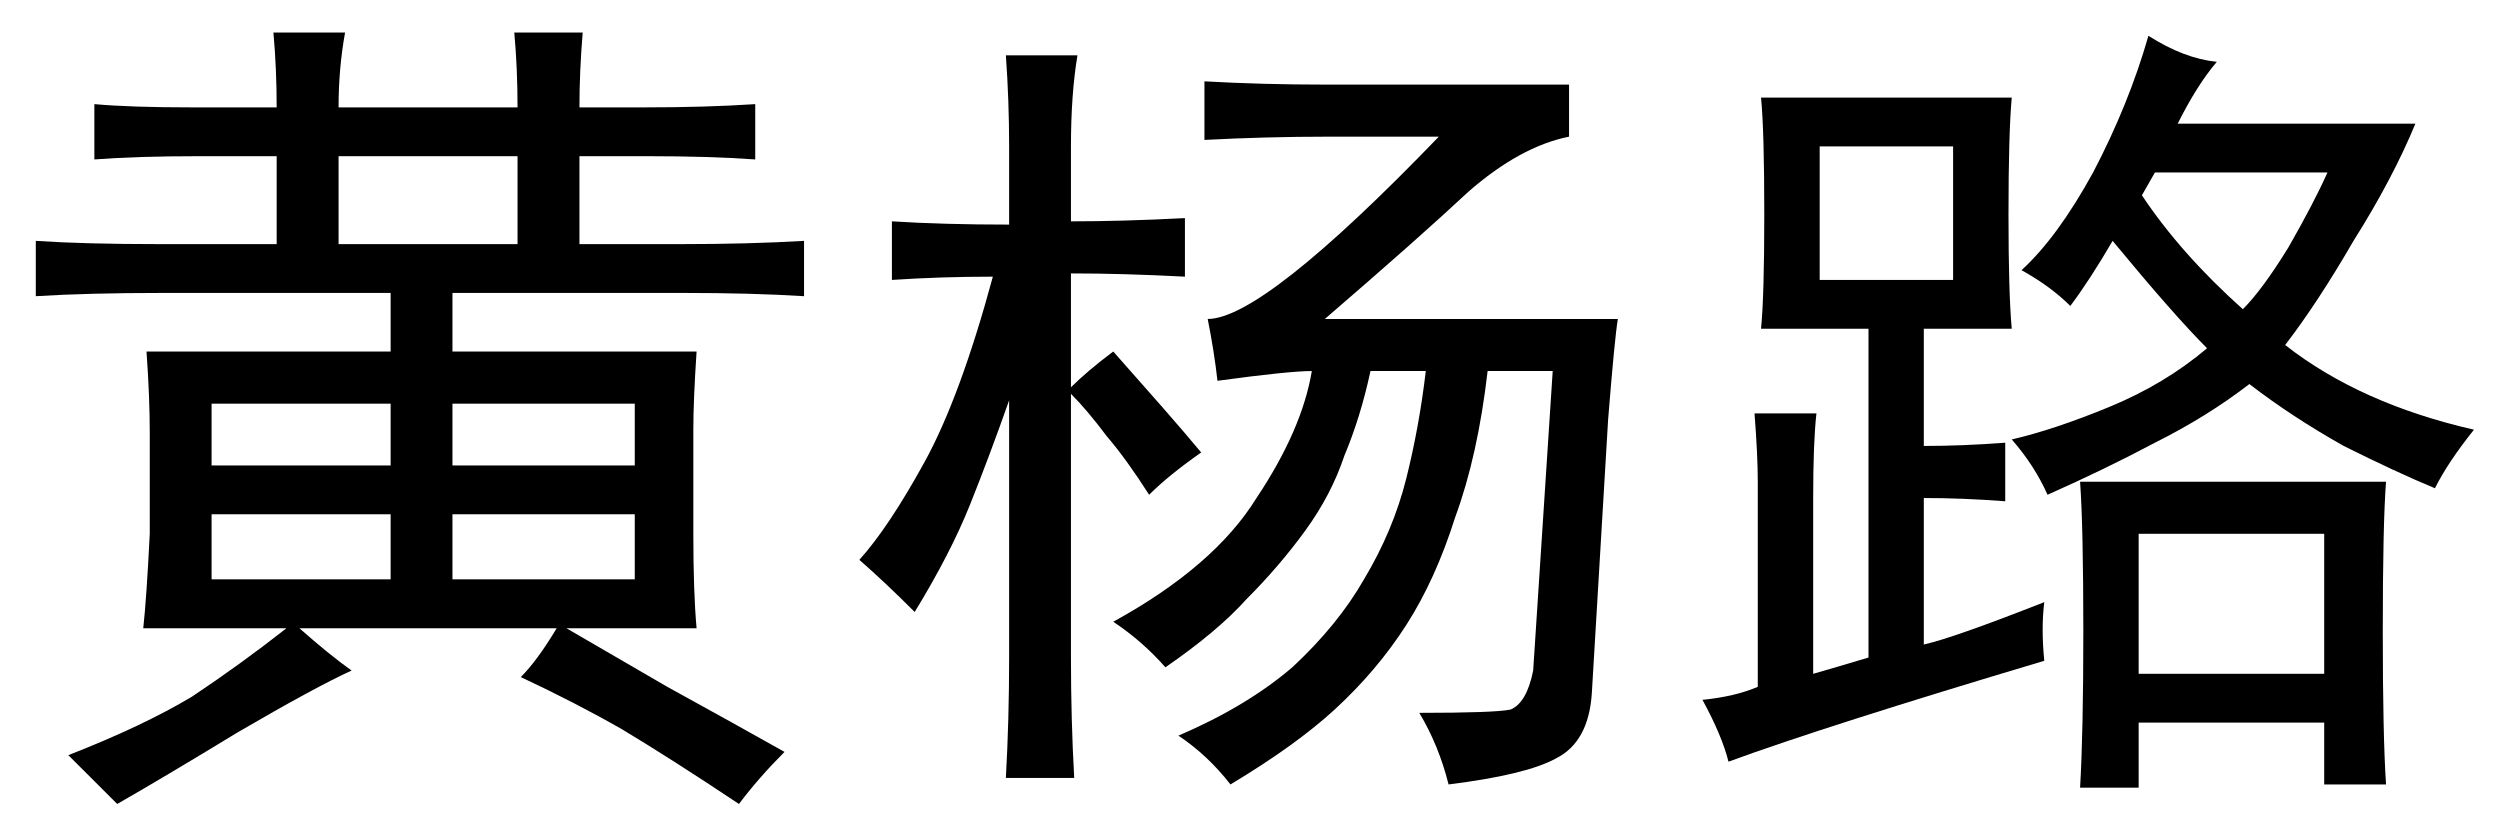 <?xml version='1.0' encoding='UTF-8'?>
<!-- This file was generated by dvisvgm 2.3.5 -->
<svg height='10.5pt' version='1.1' viewBox='-72 -72.41 31.5 10.5' width='31.5pt' xmlns='http://www.w3.org/2000/svg' xmlns:xlink='http://www.w3.org/1999/xlink'>
<defs>
<path d='M9.27 -7.957V-7.301Q8.654 -7.178 7.998 -6.604Q7.383 -6.029 6.193 -5.004H9.885Q9.844 -4.758 9.762 -3.732L9.557 -0.287Q9.516 0.328 9.105 0.533Q8.736 0.738 7.752 0.861Q7.629 0.369 7.383 -0.041Q8.326 -0.041 8.531 -0.082Q8.736 -0.164 8.818 -0.574L9.064 -4.348H8.244Q8.121 -3.281 7.834 -2.502Q7.588 -1.723 7.219 -1.148T6.316 -0.082Q5.824 0.369 5.004 0.861Q4.717 0.492 4.348 0.246Q5.209 -0.123 5.783 -0.615Q6.357 -1.148 6.686 -1.723Q7.055 -2.338 7.219 -2.994T7.465 -4.348H6.768Q6.645 -3.773 6.439 -3.281Q6.275 -2.789 5.947 -2.338T5.209 -1.477Q4.84 -1.066 4.184 -0.615Q3.896 -0.943 3.527 -1.189Q4.799 -1.887 5.332 -2.748Q5.906 -3.609 6.029 -4.348Q5.742 -4.348 4.84 -4.225Q4.799 -4.594 4.717 -5.004Q5.414 -5.004 7.629 -7.301H6.234Q5.455 -7.301 4.676 -7.26V-7.998Q5.414 -7.957 6.193 -7.957H9.27ZM2.215 -7.178Q2.215 -7.752 2.174 -8.326H3.076Q2.994 -7.834 2.994 -7.178V-6.234Q3.65 -6.234 4.43 -6.275V-5.537Q3.65 -5.578 2.994 -5.578V-4.143Q3.199 -4.348 3.527 -4.594Q3.855 -4.225 4.143 -3.896T4.635 -3.322Q4.225 -3.035 3.979 -2.789Q3.691 -3.24 3.445 -3.527Q3.199 -3.855 2.994 -4.061V-0.738Q2.994 0.041 3.035 0.779H2.174Q2.215 0.041 2.215 -0.738V-3.979Q1.969 -3.281 1.723 -2.666T1.025 -1.312Q0.656 -1.682 0.328 -1.969Q0.697 -2.379 1.148 -3.199T2.01 -5.537Q1.354 -5.537 0.738 -5.496V-6.234Q1.395 -6.193 2.215 -6.193V-7.178Z' id='g0-7582'/>
<path d='M4.758 -0.697Q2.01 0.123 0.779 0.574Q0.697 0.246 0.451 -0.205Q0.861 -0.246 1.148 -0.369V-2.953Q1.148 -3.281 1.107 -3.814H1.887Q1.846 -3.445 1.846 -2.748V-0.533Q2.133 -0.615 2.543 -0.738V-4.881H1.189Q1.23 -5.291 1.23 -6.316Q1.23 -7.383 1.189 -7.793H4.348Q4.307 -7.342 4.307 -6.316Q4.307 -5.332 4.348 -4.881H3.24V-3.404Q3.732 -3.404 4.266 -3.445V-2.707Q3.732 -2.748 3.24 -2.748V-0.902Q3.609 -0.984 4.758 -1.436Q4.717 -1.107 4.758 -0.697ZM6.932 -8.244Q6.686 -7.957 6.439 -7.465H9.434Q9.146 -6.768 8.654 -5.988Q8.203 -5.209 7.793 -4.676Q8.736 -3.937 10.172 -3.609Q9.844 -3.199 9.68 -2.871Q9.187 -3.076 8.531 -3.404Q7.875 -3.773 7.342 -4.184Q6.809 -3.773 6.152 -3.445Q5.537 -3.117 4.799 -2.789Q4.635 -3.158 4.348 -3.486Q4.881 -3.609 5.578 -3.896T6.809 -4.635Q6.398 -5.045 5.619 -5.988Q5.332 -5.496 5.086 -5.168Q4.84 -5.414 4.471 -5.619Q4.922 -6.029 5.373 -6.85Q5.824 -7.711 6.07 -8.572Q6.521 -8.285 6.932 -8.244ZM9.064 -2.953Q9.023 -2.42 9.023 -1.066Q9.023 0.246 9.064 0.861H8.285V0.082H5.947V0.902H5.209Q5.25 0.205 5.25 -1.066Q5.25 -2.379 5.209 -2.953H9.064ZM8.285 -0.533V-2.297H5.947V-0.533H8.285ZM3.609 -5.496V-7.178H1.928V-5.496H3.609ZM5.988 -6.562Q6.48 -5.824 7.26 -5.127Q7.506 -5.373 7.834 -5.906Q8.162 -6.48 8.326 -6.85H6.152L5.988 -6.562Z' id='g0-17445'/>
<path d='M4.43 -0.574Q3.979 -0.369 2.994 0.205Q2.051 0.779 1.477 1.107L0.861 0.492Q1.805 0.123 2.42 -0.246Q3.035 -0.656 3.609 -1.107H1.805Q1.846 -1.477 1.887 -2.297V-3.568Q1.887 -4.02 1.846 -4.594H4.922V-5.332H2.051Q1.107 -5.332 0.451 -5.291V-5.988Q1.066 -5.947 2.01 -5.947H3.486V-7.055H2.502Q1.723 -7.055 1.189 -7.014V-7.711Q1.641 -7.67 2.42 -7.67H3.486Q3.486 -8.162 3.445 -8.613H4.348Q4.266 -8.162 4.266 -7.67H6.521Q6.521 -8.162 6.48 -8.613H7.342Q7.301 -8.121 7.301 -7.67H8.121Q8.9 -7.67 9.516 -7.711V-7.014Q8.941 -7.055 8.162 -7.055H7.301V-5.947H8.572Q9.434 -5.947 10.131 -5.988V-5.291Q9.475 -5.332 8.613 -5.332H5.701V-4.594H8.777Q8.736 -3.979 8.736 -3.609V-2.297Q8.736 -1.559 8.777 -1.107H7.137Q7.629 -0.82 8.408 -0.369Q9.229 0.082 9.885 0.451Q9.557 0.779 9.311 1.107Q8.449 0.533 7.834 0.164Q7.26 -0.164 6.562 -0.492Q6.768 -0.697 7.014 -1.107H3.773Q4.143 -0.779 4.43 -0.574ZM6.521 -5.947V-7.055H4.266V-5.947H6.521ZM7.998 -1.723V-2.543H5.701V-1.723H7.998ZM4.922 -1.723V-2.543H2.666V-1.723H4.922ZM7.998 -3.158V-3.937H5.701V-3.158H7.998ZM4.922 -3.158V-3.937H2.666V-3.158H4.922Z' id='g0-21754'/>
</defs>
<g id='page1'>
<use x='-72' xlink:href='#g0-21754' y='-63.387'/>
<use x='-61.5' xlink:href='#g0-7582' y='-63.387'/>
<use x='-51' xlink:href='#g0-17445' y='-63.387'/>
</g>
</svg>